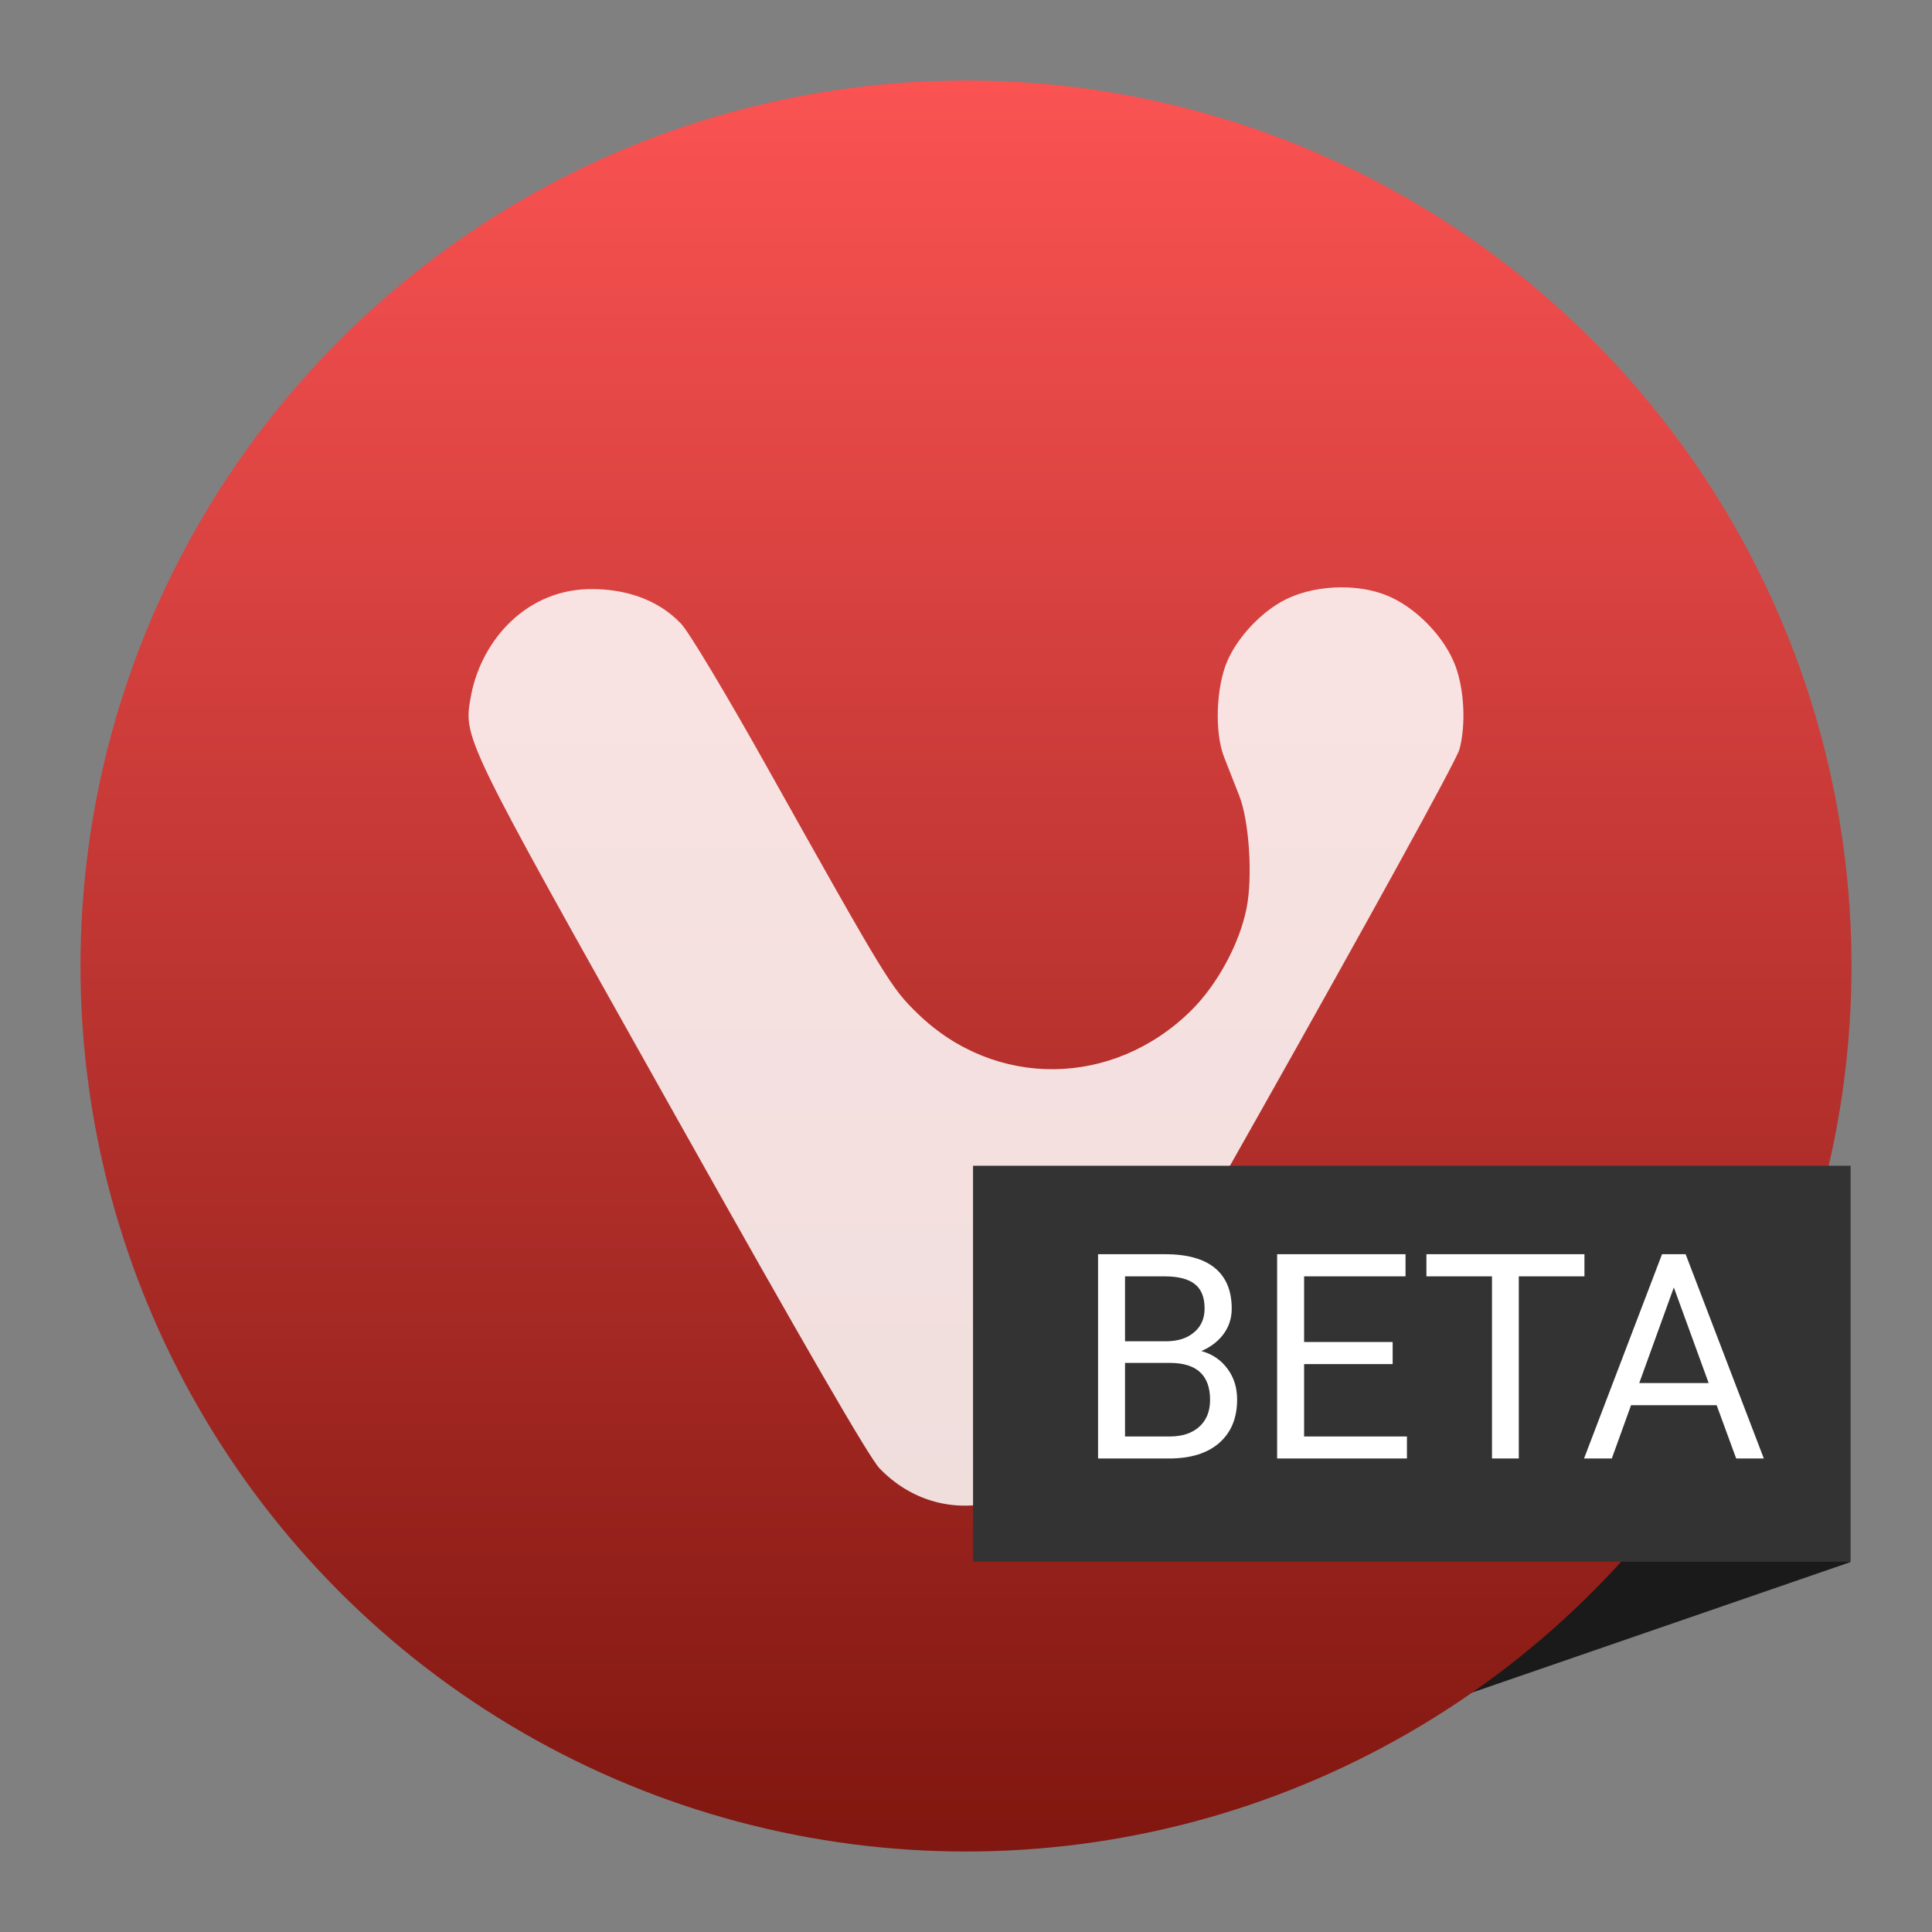 <svg style="clip-rule:evenodd;fill-rule:evenodd;stroke-linejoin:round;stroke-miterlimit:1.414" version="1.1" viewBox="0 0 48 48" xmlns="http://www.w3.org/2000/svg">
 <rect x="0" y="0" width="48" height="48" fill="#808080" stroke="none"/>
 <path d="m45.973 38.81l-14.053 4.846-6.513-8.779 14.053-4.846 6.513 8.779z" style="fill-rule:nonzero;fill:#1a1a1a"/>
 <circle cx="24" cy="24" r="22" style="fill:url(#_Linear1)"/>
 <path d="m33.331 14.592c-0.496 0-0.997 0.104-1.399 0.306-0.587 0.296-1.178 0.922-1.44 1.526-0.279 0.642-0.319 1.773-0.084 2.375 0.099 0.254 0.271 0.691 0.381 0.971 0.248 0.632 0.338 2.022 0.18 2.803-0.177 0.879-0.728 1.894-1.374 2.532-1.939 1.916-4.87 1.949-6.795 0.078-0.664-0.646-0.759-0.8-3.758-6.152-1.018-1.817-1.931-3.338-2.121-3.535-0.596-0.63-1.425-0.856-2.183-0.86-1.632-0.026-2.762 1.25-3.031 2.621-0.198 1.096-0.289 0.907 4.981 10.298 3.326 5.927 4.907 8.659 5.166 8.928 0.918 0.951 2.227 1.187 3.451 0.622 0.322-0.149 0.686-0.416 0.919-0.674 0.456-0.505 9.884-17.242 10.037-17.817 0.16-0.603 0.12-1.461-0.095-2.054-0.269-0.738-1.009-1.495-1.74-1.778-0.327-0.128-0.709-0.19-1.095-0.19z" style="fill-opacity:.85;fill-rule:nonzero;fill:#fff"/>
 <rect x="24.175" y="28.963" width="21.803" height="9.838" style="fill-rule:nonzero;fill:#333"/>
 <path d="m27.281 31.16v5.076h1.762c0.539 0 0.957-0.13 1.252-0.39 0.295-0.261 0.441-0.619 0.441-1.075 0-0.297-0.08-0.551-0.24-0.765-0.158-0.216-0.374-0.363-0.648-0.44 0.232-0.1 0.416-0.24 0.55-0.421 0.135-0.184 0.204-0.394 0.204-0.631 0-0.447-0.141-0.784-0.42-1.012-0.277-0.228-0.69-0.342-1.241-0.342h-1.66zm4.449 0v5.076h3.225v-0.547h-2.555v-1.798h2.2v-0.549h-2.2v-1.631h2.52v-0.551h-3.19zm3.709 0v0.551h1.629v4.525h0.666v-4.525h1.631v-0.551h-3.926zm5.854 0l-1.938 5.076h0.69l0.478-1.324h2.127l0.485 1.324h0.687l-1.943-5.076h-0.586zm-13.342 0.551h0.99c0.333 0 0.58 0.064 0.743 0.191 0.162 0.126 0.244 0.329 0.244 0.608 0 0.251-0.089 0.449-0.266 0.595-0.174 0.147-0.406 0.219-0.699 0.219h-1.012v-1.613zm13.635 0.275l0.865 2.375h-1.724l0.859-2.375zm-13.635 1.875h1.115c0.665 0 0.998 0.307 0.998 0.918 0 0.284-0.09 0.508-0.271 0.67-0.179 0.161-0.425 0.24-0.736 0.24h-1.106v-1.828z" style="fill-rule:nonzero;fill:#fff"/>
 <defs>
  <linearGradient id="_Linear1" x2="1" gradientTransform="matrix(.234 -46.532 46.532 .234 23.463 47.017)" gradientUnits="userSpaceOnUse">
   <stop style="stop-color:#7d150e" offset="0"/>
   <stop style="stop-color:#f55" offset="1"/>
  </linearGradient>
 </defs>
</svg>
